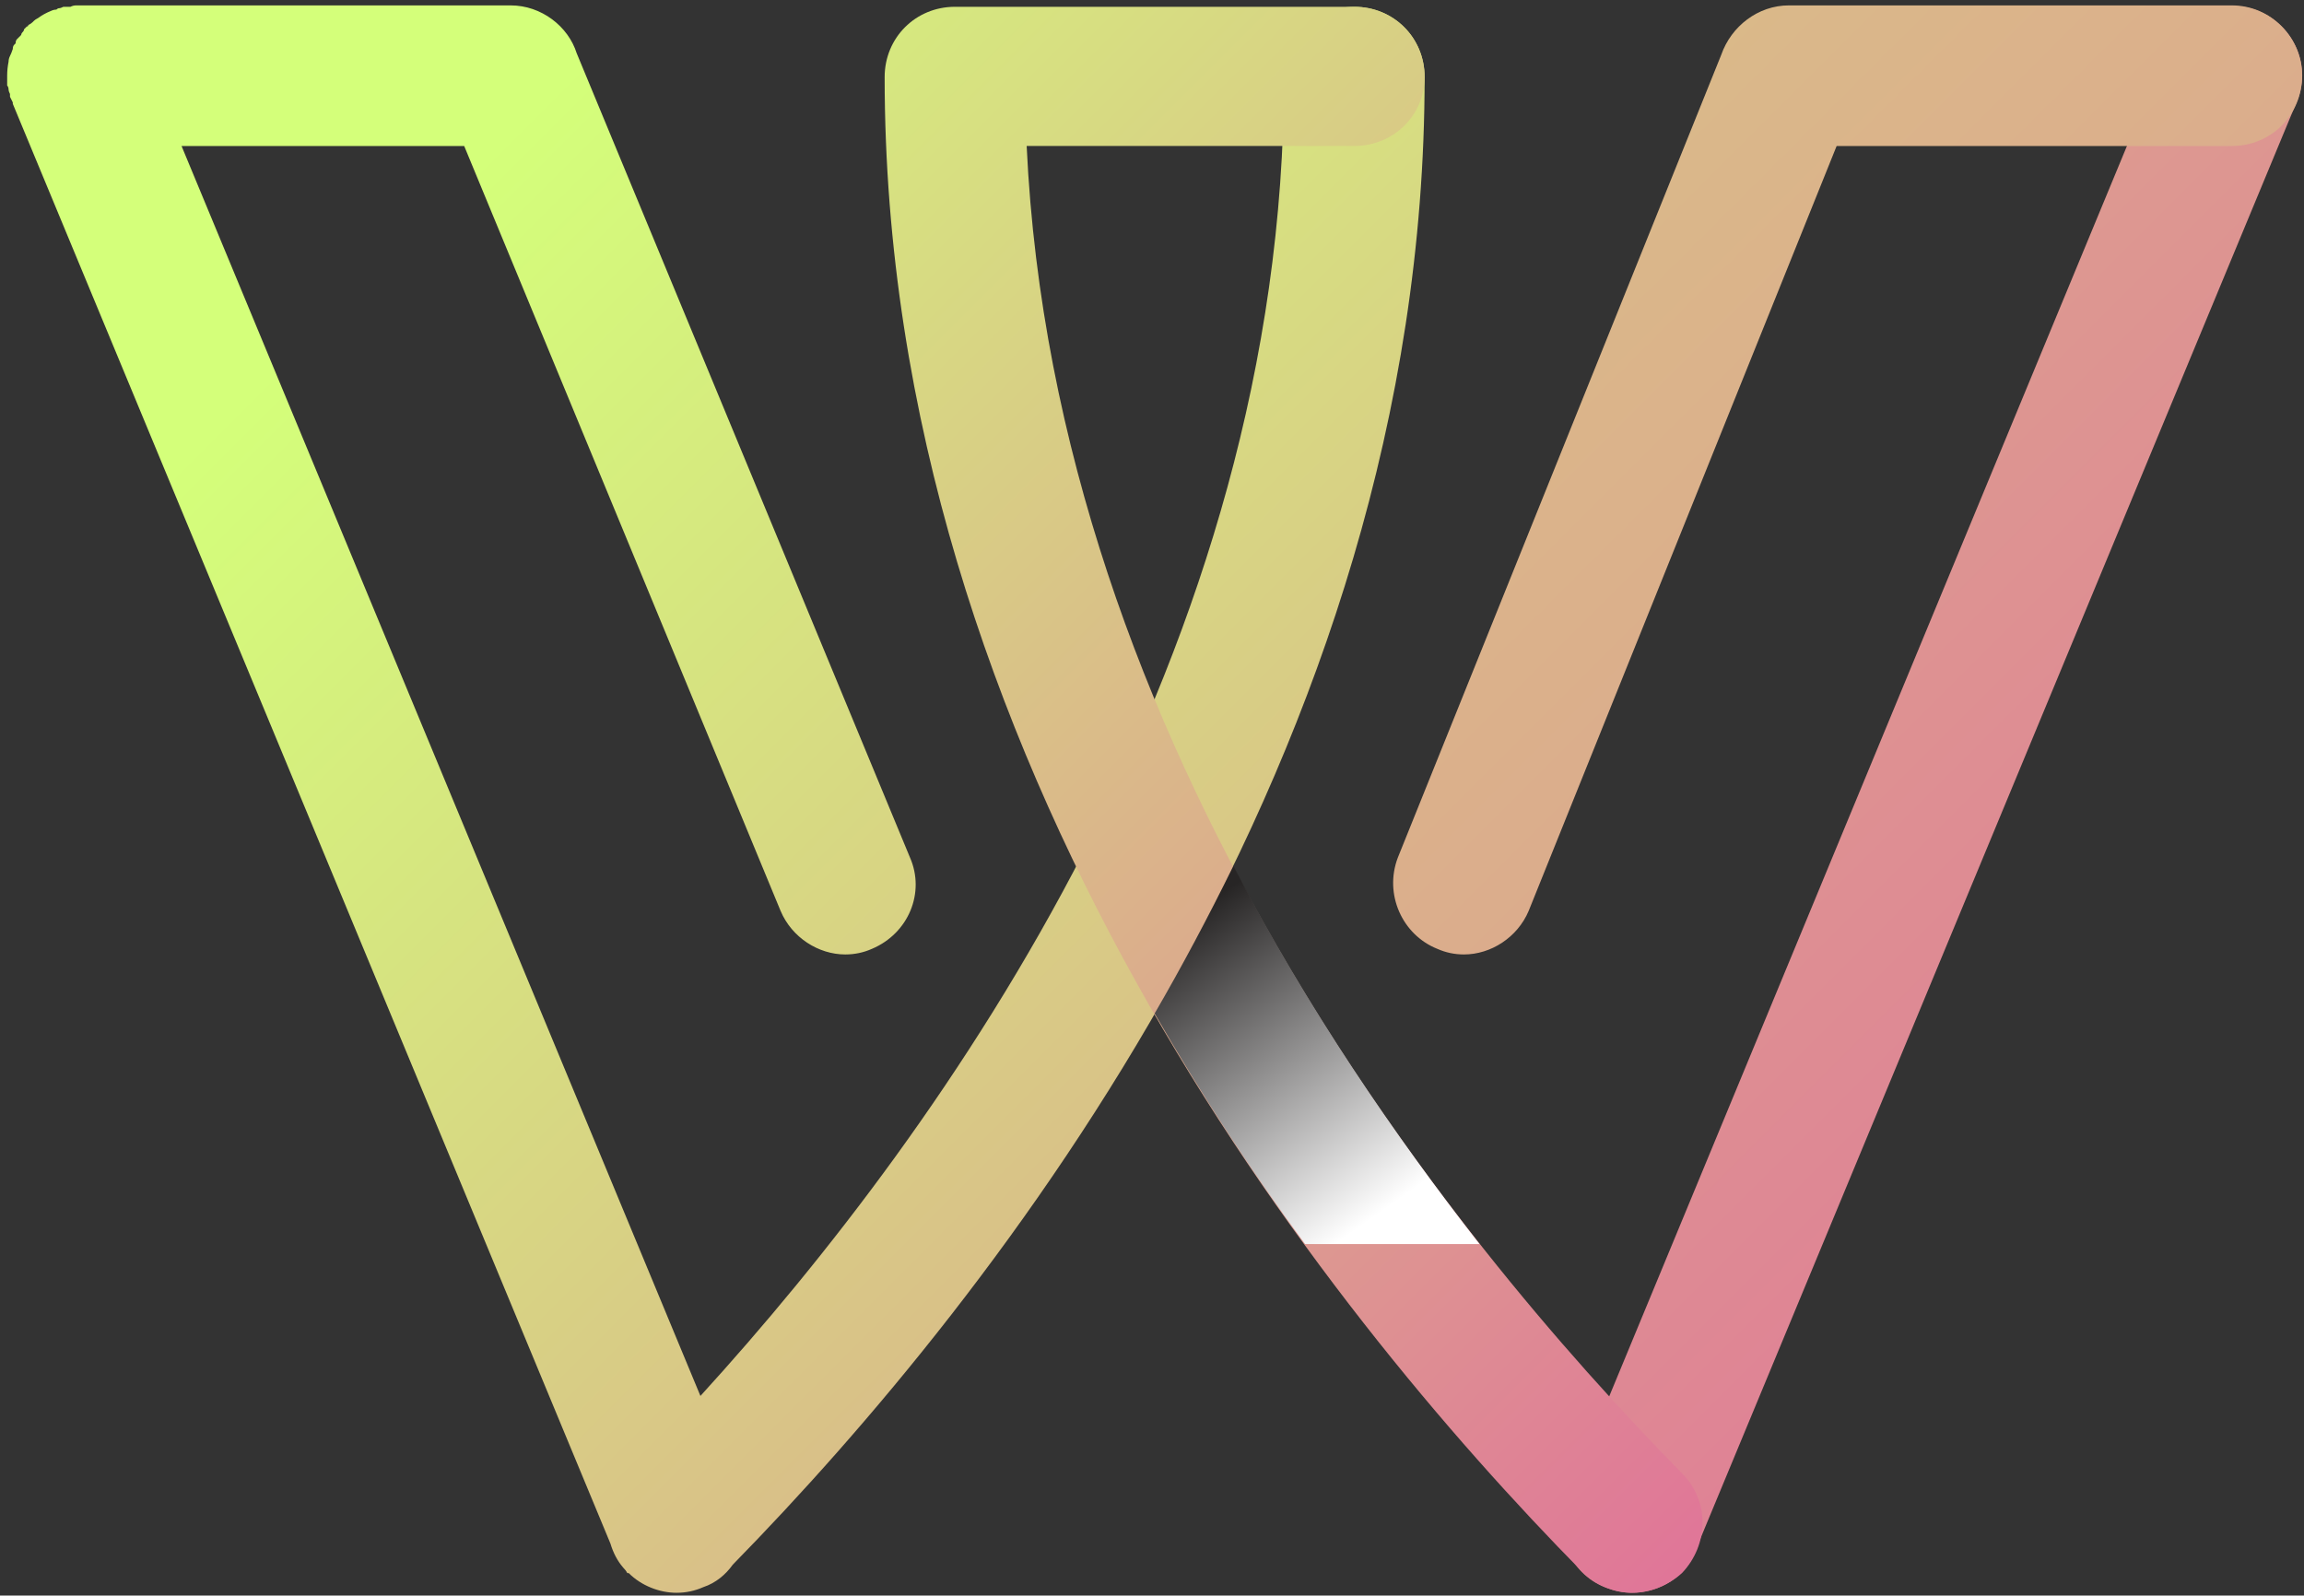 <svg width="257" height="178" viewBox="0 0 257 178" fill="none" xmlns="http://www.w3.org/2000/svg">
<rect x="0" y="0" width="257" height="178" fill="#333333" stroke="none"/>
<path d="M181.968 177.69C181.027 177.69 180.033 177.481 178.988 177.063C175.066 175.494 173.184 170.945 174.909 166.867L241.73 5.463C243.455 1.542 248.004 -0.34 251.925 1.228C256.003 2.954 257.886 7.503 256.16 11.424L189.183 172.828C188.085 175.965 185.105 177.69 181.968 177.69Z" fill="url(#paint0_linear_10_2849)"/>
<path d="M158.91 8.601C158.91 4.209 155.459 0.758 151.067 0.758C146.832 0.758 143.224 4.209 143.224 8.601C143.224 72.598 105.579 125.615 78.129 155.731L20.25 16.287H51.778L87.07 101.616C88.325 104.596 91.305 106.479 94.285 106.479C95.331 106.479 96.325 106.27 97.266 105.851C101.344 104.126 103.226 99.577 101.501 95.656L64.326 5.935C63.385 2.954 60.405 0.602 56.954 0.602H8.643C8.538 0.602 8.486 0.602 8.486 0.602C8.277 0.602 8.067 0.654 7.858 0.758C7.754 0.758 7.649 0.758 7.545 0.758C7.335 0.758 7.179 0.758 7.074 0.758C6.865 0.863 6.708 0.915 6.603 0.915C6.499 0.915 6.394 0.968 6.29 1.072C6.081 1.072 5.872 1.124 5.662 1.229C5.14 1.438 4.669 1.7 4.251 2.013C4.041 2.118 3.885 2.222 3.78 2.327C3.78 2.327 3.728 2.379 3.623 2.484C3.519 2.588 3.362 2.693 3.153 2.798C3.153 2.902 3.1 2.954 2.996 2.954C2.891 3.059 2.787 3.164 2.682 3.268C2.682 3.373 2.63 3.477 2.525 3.582C2.421 3.686 2.368 3.791 2.368 3.896C2.264 4 2.159 4.105 2.055 4.209C2.055 4.209 2.002 4.262 1.898 4.366C1.793 4.471 1.741 4.628 1.741 4.837C1.741 4.837 1.689 4.889 1.584 4.994C1.48 5.098 1.427 5.255 1.427 5.464C1.323 5.778 1.218 6.039 1.114 6.248C1.009 6.458 0.957 6.667 0.957 6.876C0.852 7.399 0.8 7.921 0.8 8.444C0.8 8.758 0.8 9.019 0.8 9.229C0.8 9.333 0.8 9.438 0.8 9.542C0.904 9.647 0.957 9.804 0.957 10.013C0.957 10.117 1.009 10.274 1.114 10.483C1.114 10.588 1.114 10.693 1.114 10.797C1.218 11.006 1.323 11.216 1.427 11.425C1.427 11.425 1.427 11.477 1.427 11.581L68.091 172.201C68.404 173.247 68.875 174.136 69.502 174.868C69.711 175.077 69.868 175.286 69.973 175.495C70.078 175.495 70.13 175.495 70.13 175.495C71.541 176.907 73.581 177.691 75.463 177.691C76.508 177.691 77.502 177.482 78.443 177.063C79.855 176.593 80.953 175.652 81.737 174.554C110.912 144.751 158.91 84.205 158.91 8.601Z" fill="url(#paint1_linear_10_2849)"/>
<path d="M248.944 0.602H199.535C196.084 0.602 193.104 2.954 192.006 6.091L155.929 95.656C154.361 99.734 156.4 104.283 160.321 105.851C161.262 106.27 162.256 106.479 163.301 106.479C166.282 106.479 169.262 104.596 170.517 101.616L204.868 16.287H248.944C253.336 16.287 256.787 12.836 256.787 8.444C256.787 4.209 253.336 0.602 248.944 0.602Z" fill="url(#paint2_linear_10_2849)"/>
<path d="M114.52 16.286H151.067C155.459 16.286 158.91 12.836 158.91 8.601C158.91 4.209 155.459 0.758 151.067 0.758H106.52C102.129 0.758 98.678 4.209 98.678 8.601C98.678 84.832 147.46 145.849 176.478 175.337C178.046 176.906 180.085 177.69 182.125 177.69C184.007 177.69 186.046 176.906 187.615 175.494C190.595 172.357 190.752 167.495 187.615 164.358C161.263 137.535 117.657 83.42 114.52 16.286Z" fill="url(#paint3_linear_10_2849)"/>
<path style="mix-blend-mode:multiply" d="M137.577 96.596C134.753 102.347 131.825 107.837 128.793 113.065C134.126 122.32 139.773 130.947 145.576 138.79H165.026C155.615 126.712 145.89 112.595 137.577 96.596Z" fill="url(#paint4_linear_10_2849)"/>
<defs>
<linearGradient id="paint0_linear_10_2849" x1="80.417" y1="-324.319" x2="470.258" y2="65.522" gradientUnits="userSpaceOnUse">
<stop stop-color="#D4FF7A"/>
<stop offset="0.999" stop-color="#E25F9D"/>
</linearGradient>
<linearGradient id="paint1_linear_10_2849" x1="124.872" y1="-53.435" x2="359.177" y2="180.87" gradientUnits="userSpaceOnUse">
<stop stop-color="#D4FF7A"/>
<stop offset="0.999" stop-color="#E25F9D"/>
</linearGradient>
<linearGradient id="paint2_linear_10_2849" x1="19.429" y1="-241.222" x2="496.72" y2="236.069" gradientUnits="userSpaceOnUse">
<stop stop-color="#D4FF7A"/>
<stop offset="0.999" stop-color="#E25F9D"/>
</linearGradient>
<linearGradient id="paint3_linear_10_2849" x1="183.652" y1="-131.516" x2="364.914" y2="49.745" gradientUnits="userSpaceOnUse">
<stop stop-color="#D4FF7A"/>
<stop offset="0.999" stop-color="#E25F9D"/>
</linearGradient>
<linearGradient id="paint4_linear_10_2849" x1="131.257" y1="151.279" x2="108.584" y2="119.123" gradientUnits="userSpaceOnUse">
<stop stop-color="white"/>
<stop offset="0.999" stop-color="#272525"/>
</linearGradient>
</defs>
</svg>
